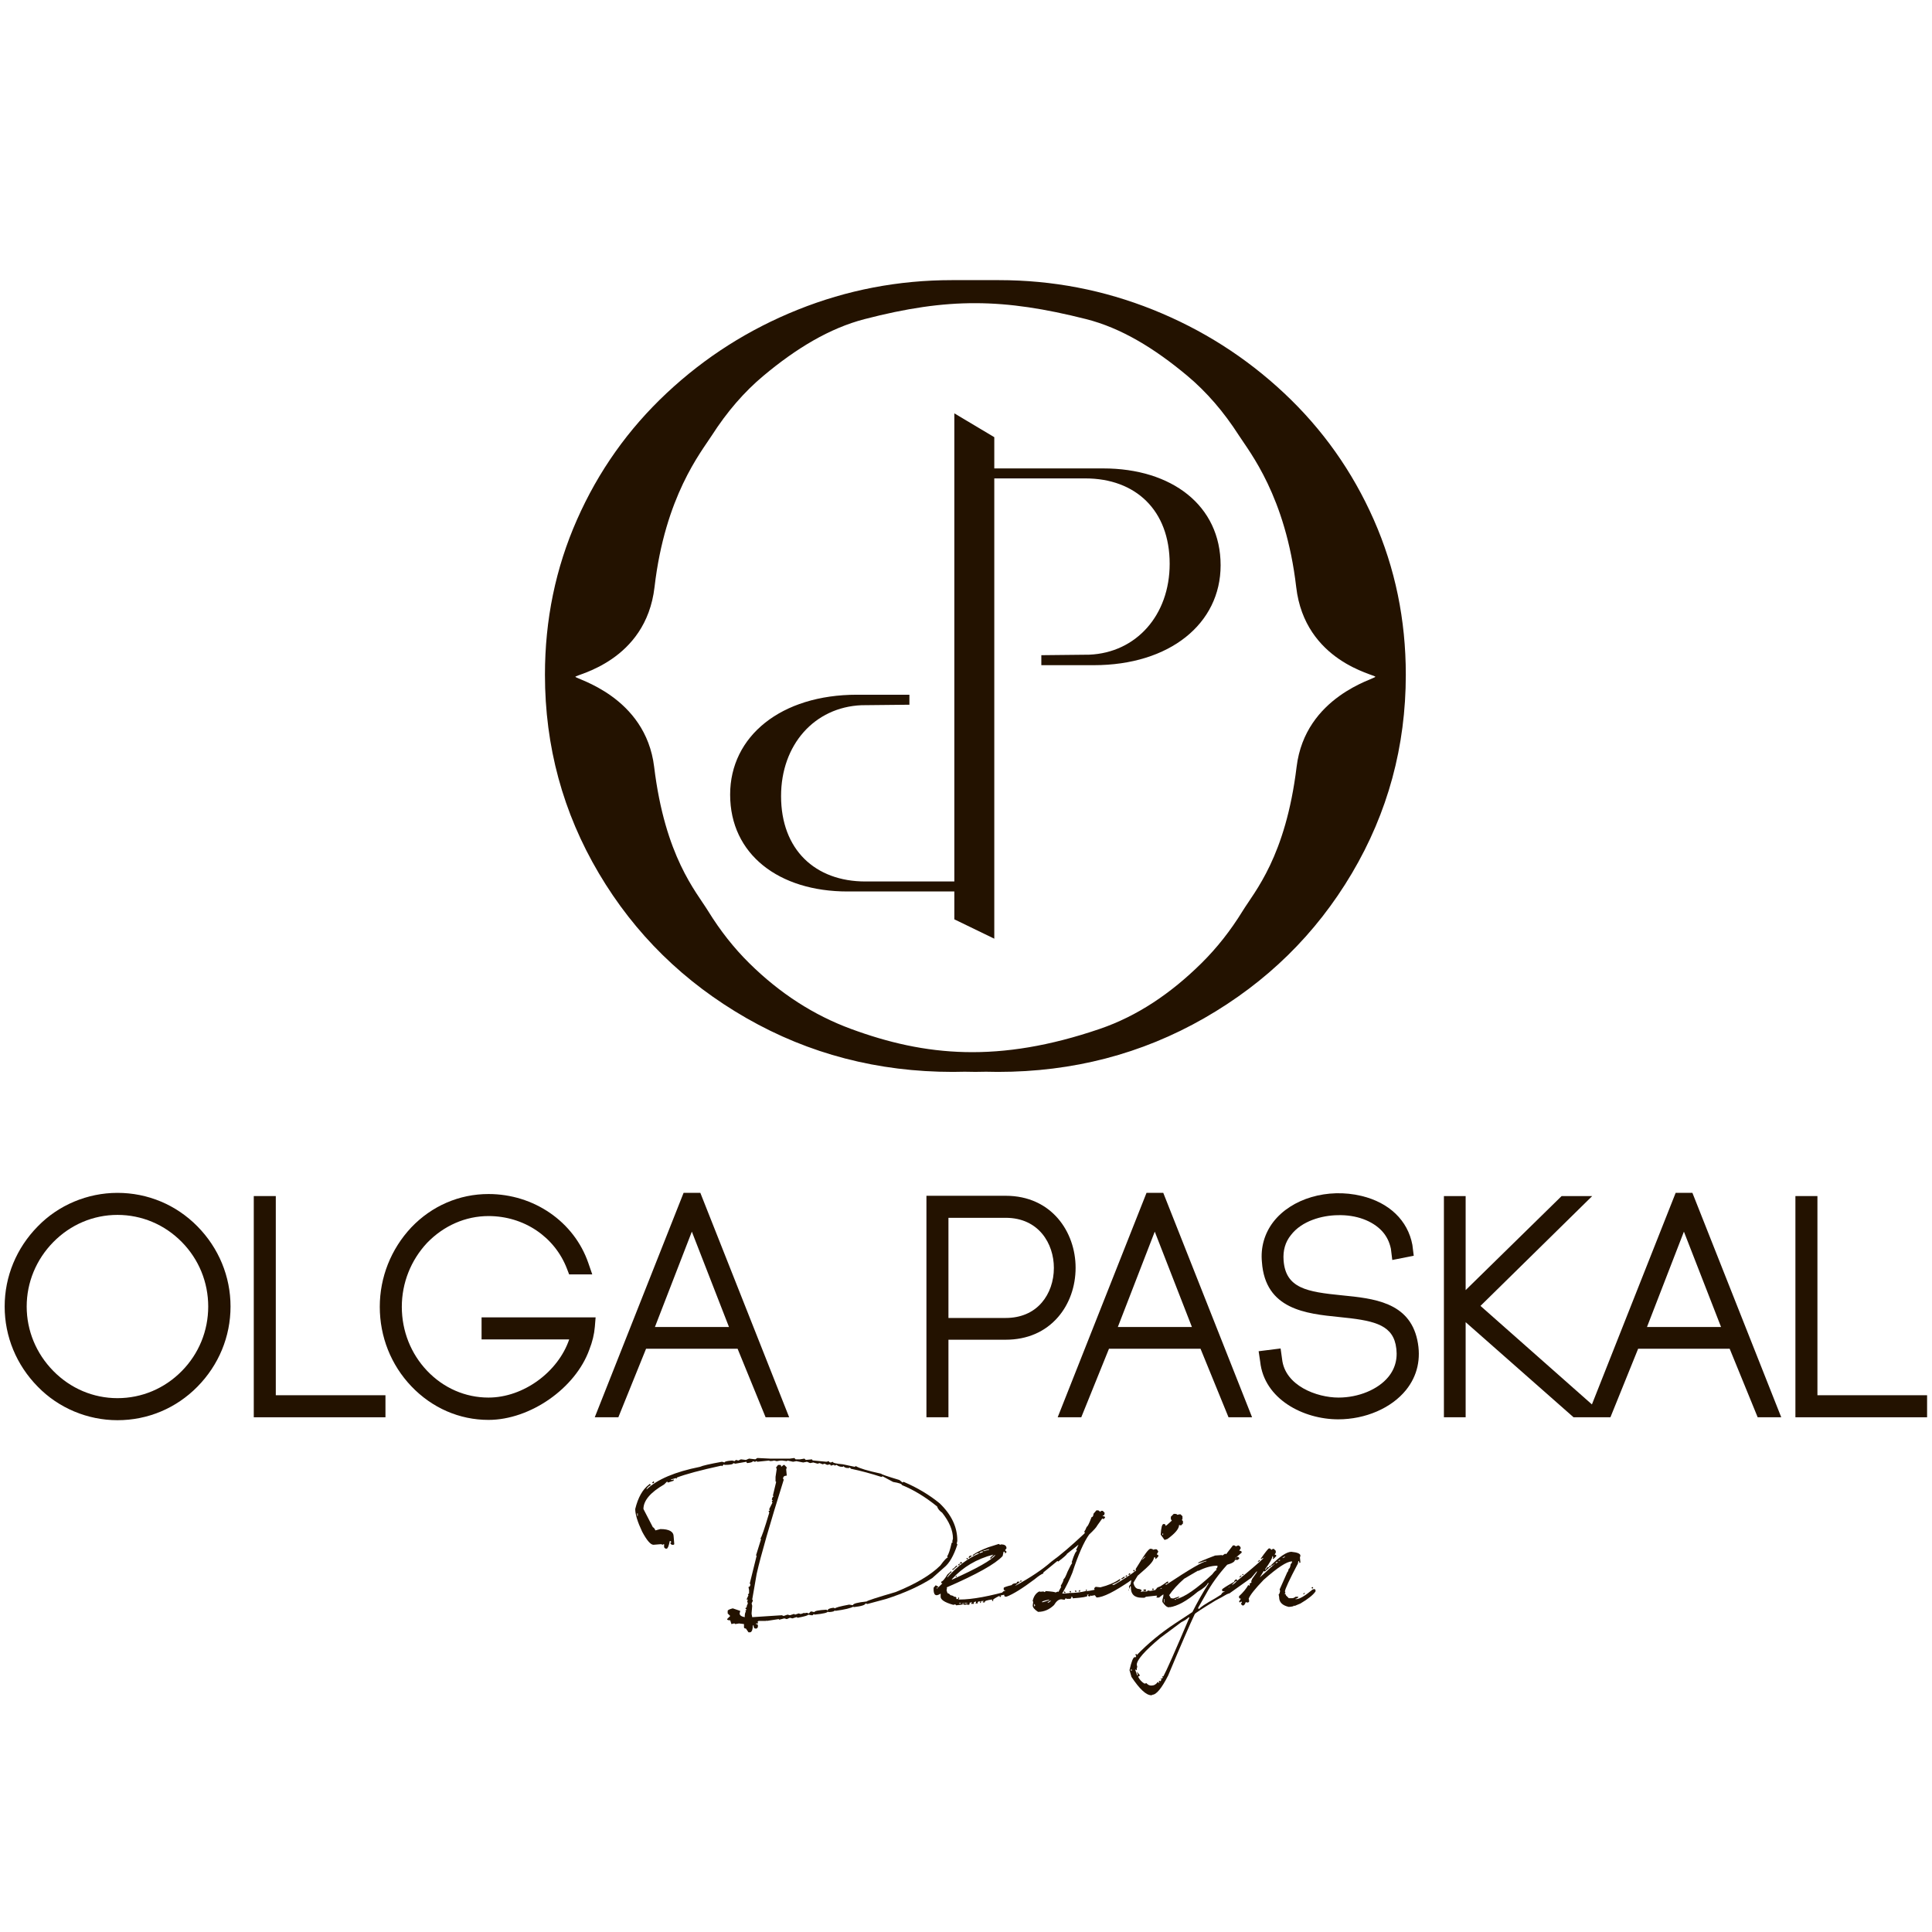<?xml version="1.0" encoding="UTF-8" standalone="no"?>
<!-- Created with Inkscape (http://www.inkscape.org/) -->

<svg
   xmlns:dc="http://purl.org/dc/elements/1.1/"
   xmlns:cc="http://creativecommons.org/ns#"
   xmlns:rdf="http://www.w3.org/1999/02/22-rdf-syntax-ns#"
   xmlns:svg="http://www.w3.org/2000/svg"
   xmlns="http://www.w3.org/2000/svg"
   xmlns:sodipodi="http://sodipodi.sourceforge.net/DTD/sodipodi-0.dtd"
   xmlns:inkscape="http://www.inkscape.org/namespaces/inkscape"
   version="1.1"
   id="svg10"
   xml:space="preserve"
   width="589.611"
   height="589.611"
   viewBox="0 0 589.611 589.611"
   sodipodi:docname="Logo_black.svg"
   inkscape:version="0.92.1 r15371"><defs
     id="defs14"><clipPath
       clipPathUnits="userSpaceOnUse"
       id="clipPath26"><path
         d="M 0,442.208 H 442.208 V 0 H 0 Z"
         id="path24"
         inkscape:connector-curvature="0" /></clipPath></defs><sodipodi:namedview
     pagecolor="#ffffff"
     bordercolor="#666666"
     borderopacity="1"
     objecttolerance="10"
     gridtolerance="10"
     guidetolerance="10"
     inkscape:pageopacity="0"
     inkscape:pageshadow="2"
     inkscape:window-width="1920"
     inkscape:window-height="1017"
     id="namedview12"
     showgrid="false"
     inkscape:zoom="1.4416293"
     inkscape:cx="294.80533"
     inkscape:cy="211.56618"
     inkscape:window-x="-8"
     inkscape:window-y="-8"
     inkscape:window-maximized="1"
     inkscape:current-layer="g20" /><g
     id="g18"
     inkscape:groupmode="layer"
     inkscape:label="Logo_black"
     transform="matrix(1.333,0,0,-1.333,0,589.611)"><g
       id="g20"><g
         id="g249"
         transform="matrix(1.339,0,0,1.339,-6.629,-204.661)"><g
           transform="translate(-51.504,94.164)"
           clip-path="url(#clipPath26)"
           id="g22"><g
             transform="translate(168.188,135.738)"
             id="g28"><path
               inkscape:connector-curvature="0"
               id="path30"
               style="fill:#231200;fill-opacity:1;fill-rule:nonzero;stroke:none"
               d="M 0,0 0.103,-0.104 V -0.206 L 0,-0.31 h -0.207 v 0.104 z m -2.79,-5.91 h 0.103 v 0.434 H -2.79 Z m 20.541,9.898 2.148,-0.103 h 3.429 l 0.765,0.103 0.205,-0.227 h 0.768 l 0.742,0.124 0.228,-0.228 1.075,0.104 c 0,-0.138 0.102,-0.206 0.309,-0.206 l 2.15,-0.208 0.433,0.104 c 0,-0.152 0.111,-0.228 0.33,-0.228 l 0.312,0.124 c 0,-0.193 0.578,-0.338 1.735,-0.433 L 34.425,2.48 34.53,2.584 h 0.102 C 35.21,2.224 36.644,1.797 38.93,1.302 38.943,1.205 39.985,0.847 42.05,0.227 l 0.537,-0.433 0.105,0.102 h 0.122 c 2.315,-0.991 4.354,-2.211 6.117,-3.657 2.012,-1.929 3.016,-4.043 3.016,-6.343 v -0.104 l -0.103,-0.434 0.103,-0.103 v -0.103 c -0.62,-1.888 -1.37,-3.182 -2.253,-3.885 l -2.043,-1.818 c -2.123,-1.364 -4.741,-2.549 -7.854,-3.555 l -3.224,-0.868 -0.33,0.104 c 0,-0.275 -0.683,-0.489 -2.045,-0.641 v 0.104 c -0.453,-0.276 -1.495,-0.524 -3.12,-0.744 l -0.103,0.103 c 0,-0.179 -0.359,-0.282 -1.075,-0.31 l -0.102,0.103 c 0,-0.206 -0.758,-0.385 -2.275,-0.537 l -0.103,0.104 -0.207,-0.208 h -0.225 l -0.54,0.104 c 0,-0.137 -0.606,-0.317 -1.817,-0.537 l -0.105,0.103 h -0.103 l -0.66,-0.206 -0.435,0.103 -0.537,-0.228 -0.413,0.125 -0.867,-0.227 -0.103,0.102 -2.047,-0.31 v 0.104 l -0.102,-0.104 h -1.303 l -0.102,-0.124 h -0.103 l 0.103,-0.102 v -0.208 h -0.33 v -0.102 c 0.218,0 0.33,-0.076 0.33,-0.228 v -0.31 l -0.208,-0.227 h -0.227 c -0.194,0 -0.297,0.179 -0.31,0.537 h -0.125 c 0,-0.674 -0.138,-1.068 -0.413,-1.178 h -0.33 l -0.434,0.641 c -0.219,0 -0.33,0.076 -0.33,0.227 v 0.538 l -0.848,0.102 -0.64,-0.102 -0.123,0.102 h -0.104 l -0.435,-0.102 -0.205,0.64 c -0.359,0 -0.538,0.069 -0.538,0.206 l 0.538,0.537 -0.435,0.434 v 0.435 c 0,0.137 0.29,0.282 0.867,0.434 l 1.282,-0.434 -0.104,-0.435 c 0,-0.316 0.289,-0.529 0.869,-0.64 0,0.496 0.067,0.82 0.206,0.971 l -0.103,0.104 0.205,0.206 -0.205,0.228 0.33,0.31 h -0.125 l 0.228,0.537 -0.103,0.33 0.103,0.331 h -0.228 l 0.332,0.744 -0.104,0.103 0.209,0.227 v 0.538 l -0.105,0.537 c 0.221,0 0.33,0.178 0.33,0.538 h -0.122 l 1.197,4.834 h -0.122 l 0.865,2.79 -0.103,0.124 c 0.179,0.166 0.683,1.632 1.508,4.402 l -0.123,0.33 h 0.123 l 0.105,0.104 -0.105,0.103 v 0.103 l 0.539,1.075 -0.102,0.33 h 0.205 l -0.205,0.207 c 0.08,0.358 0.183,0.538 0.308,0.538 l -0.103,0.124 v 0.102 L 20.974,-0.104 20.869,0 v 0.765 l 0.207,1.384 -0.102,0.124 v 0.103 l 0.33,0.434 h 0.31 c 0.151,0 0.227,-0.111 0.227,-0.33 l 0.415,0.33 h 0.122 L 22.791,2.376 22.688,2.046 22.791,0.971 H 22.688 C 22.329,0.943 22.151,0.765 22.151,0.434 L 22.256,0.331 V 0.227 c -2.357,-7.521 -3.894,-12.867 -4.61,-16.034 l -0.765,-4.402 0.103,-0.124 v -0.103 l -0.205,-0.434 0.102,-0.413 -0.102,-1.199 v -0.206 l 0.102,-0.538 5.063,0.33 0.312,-0.124 0.66,0.228 0.412,-0.104 0.663,0.208 h 0.102 l 0.103,-0.104 0.642,0.206 0.33,-0.102 0.64,0.206 0.105,-0.104 0.123,0.104 h 0.31 l 0.102,-0.104 h 0.125 l 0.31,0.331 h 0.105 l 0.535,-0.103 c 0,0.193 0.683,0.331 2.047,0.413 l 0.123,-0.103 h 0.105 c 0,0.207 0.321,0.351 0.97,0.433 l 0.31,-0.102 c 0,0.124 0.792,0.338 2.377,0.64 l 0.64,-0.103 c 0,0.261 0.785,0.475 2.355,0.64 0.056,0.124 1.708,0.661 4.96,1.613 3.416,1.377 5.956,2.885 7.624,4.524 0.676,0.924 1.111,1.385 1.302,1.385 l -0.102,0.124 v 0.104 c 0.232,0.343 0.481,1.095 0.743,2.252 l 0.104,0.103 h 0.123 l -0.123,0.125 0.123,0.536 c 0,1.378 -0.613,2.844 -1.84,4.402 -0.468,0.33 -0.758,0.688 -0.867,1.074 -2.025,1.639 -4.03,2.858 -6.013,3.658 0,0.192 -0.504,0.371 -1.509,0.536 L 39.157,0.868 39.035,0.765 H 38.93 C 37.193,1.329 35.471,1.791 33.763,2.149 L 33.558,2.376 33.455,2.273 h -0.227 c -0.33,0 -0.58,0.103 -0.745,0.311 L 32.38,2.48 h -0.125 c -0.37,0 -0.689,0.11 -0.95,0.33 L 30.975,2.686 30.873,2.81 H 30.768 L 30.333,2.686 30.23,2.81 V 2.914 L 29.693,2.81 29.258,3.017 28.928,2.914 28.393,3.12 28.061,3.017 27.318,3.223 26.778,3.12 26.243,3.347 25.601,3.223 24.423,3.451 23.866,3.347 22.916,3.555 22.791,3.451 22.046,3.555 h -0.33 L 21.076,3.451 20.641,3.555 20.106,3.451 V 3.555 L 20.003,3.451 H 19.899 L 19.794,3.555 17.751,3.347 17.646,3.451 H 17.524 L 17.419,3.347 h -0.103 l -0.332,0.104 c 0,-0.152 -0.317,-0.262 -0.95,-0.331 l -0.125,0.103 v 0.124 l -1.92,-0.33 -0.332,0.103 c 0,-0.206 -0.502,-0.31 -1.508,-0.31 l -0.102,0.104 -0.33,-0.33 -0.103,0.102 C 8.017,1.901 5.477,1.219 3.987,0.641 V 0.434 L 3.862,0.538 H 3.76 L 3.015,0.331 V 0.227 H 3.12 L 3.45,0.331 V 0.104 L 2.48,-0.206 2.355,-0.104 V 0 L 1.817,-0.537 c -2.354,-1.364 -3.534,-2.762 -3.534,-4.195 l 1.614,-3.12 C 0.036,-7.88 0.178,-8.058 0.33,-8.389 l 0.847,0.227 c 1.517,0 2.273,-0.434 2.273,-1.302 L 3.555,-10.745 3.45,-10.848 H 3.12 l -0.228,0.206 v 0.104 l 0.123,0.103 v 0.125 l -0.123,0.102 H 2.788 C 2.609,-11.075 2.431,-11.509 2.252,-11.509 H 2.045 l -0.228,0.226 v 0.538 H 1.715 L 1.61,-10.848 1.28,-10.745 0,-10.848 c -0.495,0 -1.144,0.75 -1.942,2.252 -0.788,1.666 -1.18,2.955 -1.18,3.864 0.484,1.984 1.276,3.382 2.377,4.195 l 0.103,0.103 0.207,-0.206 C -0.752,-0.765 -0.999,-0.978 -1.177,-1.281 V -1.385 C 0.64,0.338 3.684,1.626 7.955,2.48 8.34,2.673 9.594,2.962 11.717,3.347 l 0.432,-0.124 c 0,0.166 0.435,0.276 1.303,0.332 l 0.414,-0.104 0.228,0.206 0.432,-0.102 0.413,0.206 0.868,-0.104 0.539,0.228 1.073,-0.124 z" /></g><g
             transform="translate(228.752,116.459)"
             id="g32"><path
               inkscape:connector-curvature="0"
               id="path34"
               style="fill:#231200;fill-opacity:1;fill-rule:nonzero;stroke:none"
               d="M 0,0 V -0.084 H 0.085 L 0.33,0 V 0.083 H 0.25 Z M -4.175,7.418 V 7.335 h 0.085 l 0.91,0.248 V 7.666 H -3.265 Z M -4.835,7.005 H -4.75 L -4.255,7.17 V 7.335 C -4.643,7.267 -4.835,7.156 -4.835,7.005 M -6.157,6.591 V 6.508 L -6.57,6.178 h -0.082 v 0.165 c 0.055,0.165 0.221,0.248 0.495,0.248 M -6.9,6.178 -6.819,6.096 V 5.93 H -6.9 l -0.165,0.166 0.081,0.082 z M -7.397,-1.591 H -6.9 v 0.082 H -7.397 Z M -7.81,-1.675 h 0.248 v 0.166 H -7.645 Z M -7.975,5.517 -7.81,5.351 V 5.269 L -8.14,5.186 v 0.165 z m -0.33,-7.108 h 0.33 v 0.082 h -0.33 z m 0,6.777 h 0.081 V 4.938 H -8.47 V 5.021 Z M -8.802,3.12 H -8.72 V 2.955 h -0.247 z m 0,1.736 h 0.167 V 4.772 L -9.379,4.111 -9.464,4.195 v 0.082 c 0.111,0 0.332,0.193 0.662,0.579 M -9.545,2.541 V 2.459 c 4.325,1.942 6.804,3.347 7.44,4.214 H -2.19 C -2.574,6.412 -2.767,6.22 -2.767,6.096 h -0.248 v 0.082 l 0.578,0.579 C -5.316,6.012 -7.685,4.607 -9.545,2.541 m 8.017,6.034 0.248,-0.165 0.083,0.082 h 0.082 c 0.606,0 0.91,-0.221 0.91,-0.661 l -0.25,-0.33 0.25,-0.249 V 7.17 l -0.25,-0.248 c 0,0.22 -0.054,0.33 -0.165,0.33 H -0.7 L -0.865,6.508 C -2.078,5.173 -5.276,3.381 -10.454,1.136 l 0.082,-0.082 -0.082,-0.414 0.165,-0.496 c 0.165,0 0.33,-0.11 0.495,-0.33 0.415,-0.069 0.633,-0.18 0.662,-0.331 l 0.082,0.082 h 0.083 L -8.72,-0.682 -8.802,-0.765 V -0.847 H -8.47 V -0.6 h 0.165 V -0.765 L -8.389,-0.847 V -0.93 h 0.165 c 2.163,0 5.18,0.558 9.051,1.674 L 1.075,0.495 C 0.91,0.22 0.691,0.083 0.415,0.083 0.415,-0.138 0.25,-0.249 -0.08,-0.249 l -0.085,0.083 v 0.082 L -0.08,0 H -0.165 C -0.274,0 -0.33,-0.11 -0.33,-0.331 h -0.083 l -0.165,0.165 0.083,0.082 -0.745,-0.165 0.085,-0.082 V -0.414 L -1.24,-0.496 h -0.08 l -0.085,0.082 v 0.083 l 0.085,0.082 c -0.801,-0.399 -1.2,-0.654 -1.2,-0.764 l 0.083,-0.083 -0.083,-0.083 h -0.083 l -0.082,0.083 v 0.083 l 0.082,0.083 h -0.082 c -0.827,-0.097 -1.24,-0.235 -1.24,-0.413 v -0.083 h -0.33 v 0.165 h 0.165 v 0.082 h -0.33 c -0.111,0 -0.165,-0.11 -0.165,-0.33 H -4.75 v 0.083 l 0.08,0.083 v 0.082 H -5 l -0.165,-0.165 0.083,-0.083 -0.083,-0.082 h -0.33 v 0.082 l 0.083,0.083 v 0.083 l -0.083,0.082 c -0.221,-0.082 -0.33,-0.165 -0.33,-0.248 l 0.08,-0.082 -0.08,-0.084 H -6.24 v 0.166 h 0.165 v 0.083 H -6.322 L -6.57,-1.509 -6.487,-1.591 V -1.675 L -6.652,-1.84 -7.15,-1.757 -7.23,-1.84 h -0.084 l -0.248,0.083 -1.24,-0.165 -0.165,0.165 -0.332,-0.083 c -1.541,0.427 -2.266,0.93 -2.168,1.509 v 0.414 c -0.869,-0.579 -1.267,-0.242 -1.2,1.012 l 0.353,0.413 0.352,-0.186 0.08,-0.083 V 1.156 L -12.127,1.074 V 0.909 l 0.928,0.888 V 1.88 h -0.165 v 0.248 c 0.207,0 0.566,0.413 1.075,1.239 l 0.66,0.579 V 3.699 c -0.138,0 -0.384,-0.276 -0.743,-0.827 h 0.083 c 1.654,1.874 3.443,3.224 5.372,4.05 V 7.005 H -5 c -0.205,0 -0.481,-0.139 -0.825,-0.414 H -5.99 v 0.082 c 0.549,0.414 1.432,0.855 2.645,1.323 z" /></g><g
             transform="translate(241.048,117.14)"
             id="g36"><path
               inkscape:connector-curvature="0"
               id="path38"
               style="fill:#231200;fill-opacity:1;fill-rule:nonzero;stroke:none"
               d="m 0,0 h 0.082 v -0.248 h -0.247 v 0.083 z M -0.58,-0.083 V -0.33 h -0.08 l -0.167,0.165 0.082,0.082 z m -0.91,-0.082 v -0.249 h -0.08 l -0.165,0.166 0.08,0.083 z m -1.072,-0.083 0.165,-0.166 v -0.082 h -0.165 l -0.168,0.166 0.085,0.082 z m -2.893,-1.818 v -0.083 h 0.08 c 0.237,0.083 0.402,0.22 0.498,0.413 z m -0.992,0 h 0.165 l 1.073,0.33 v 0.083 H -5.29 C -6.061,-1.791 -6.447,-1.929 -6.447,-2.066 M -7.77,-2.397 V -2.81 l 0.166,0.165 -0.083,0.248 z m -2.397,4.009 h 0.33 l -0.165,-0.166 h -0.165 z M 2.872,13.638 h 0.33 l 0.33,-0.248 0.165,0.165 h 0.25 l 0.33,-0.33 c 0,-0.331 -0.111,-0.496 -0.33,-0.496 V 12.647 C 4.221,12.632 4.36,12.55 4.36,12.398 L 4.112,12.15 H 4.027 l -0.08,0.083 H 3.862 L 3.037,11.075 C 2.885,10.759 2.417,10.236 1.632,9.506 0.723,8.238 -0.237,6.061 -1.24,2.976 -1.735,1.749 -2.315,0.565 -2.975,-0.579 h 0.743 l 0.082,0.083 h 0.083 v -0.083 l 0.247,0.083 c 1.048,0 2.012,0.11 2.895,0.331 V 0.082 H 1.24 V 0 L 1.155,-0.083 V -0.165 H 1.24 c 0.412,0 1.543,0.247 3.389,0.744 L 4.875,0.331 V 0.165 C 4.875,0 4.766,-0.083 4.545,-0.083 L 4.629,-0.165 V -0.248 C 4.228,-0.51 3.483,-0.73 2.395,-0.909 L 1.985,-0.991 1.9,-0.909 1.735,-1.075 H 1.57 L 1.405,-0.909 1.57,-0.744 H 1.487 L 1.24,-0.826 1.322,-0.909 v -0.082 c 0,-0.153 -0.827,-0.29 -2.48,-0.414 L -1.24,-1.158 H -1.49 L -1.405,-1.24 V -1.322 L -1.57,-1.488 h -0.662 l -0.083,0.083 H -2.397 L -2.562,-1.653 -3.14,-1.57 c -0.428,0 -0.843,-0.331 -1.24,-0.992 -0.8,-0.772 -1.708,-1.158 -2.729,-1.158 -0.607,0.401 -0.91,0.758 -0.91,1.075 l 0.085,0.661 -0.085,0.083 v 0.082 c 0.165,0.744 0.524,1.268 1.074,1.571 h 0.25 l 0.081,-0.082 0.084,0.082 h 0.413 l 0.082,-0.082 h 0.083 l 0.167,0.165 c 1.102,-0.083 1.65,-0.165 1.65,-0.249 l 0.415,0.166 0.083,-0.082 0.497,0.909 -0.085,0.082 v 0.083 c 0.33,0.537 0.495,0.923 0.495,1.157 0.125,0 0.346,0.414 0.663,1.24 0.412,0.882 0.682,1.377 0.805,1.487 l -0.08,0.083 v 0.084 c 0.396,1.266 0.7,1.901 0.907,1.901 L -0.6,6.861 -0.187,7.769 -2.17,6.199 c 0,-0.123 -0.497,-0.565 -1.487,-1.322 l -0.085,0.082 h -0.08 L -6.2,3.017 V 2.852 C -6.543,2.727 -7.04,2.397 -7.687,1.86 -9.754,0.303 -11.351,-0.689 -12.482,-1.116 h -0.247 c -0.112,0 -0.165,0.138 -0.165,0.414 -0.221,0 -0.33,0.054 -0.33,0.164 v 0.083 c 0.109,0.221 0.274,0.331 0.495,0.331 v 0.083 c -0.165,0 -0.25,0.054 -0.25,0.165 v 0.248 c 0,0.096 0.471,0.261 1.407,0.496 0,0.166 0.275,0.275 0.828,0.331 0,0.165 0.053,0.247 0.165,0.247 h 0.33 V 1.364 l -0.745,-0.579 h 0.085 c 2.533,1.378 4.564,2.742 6.094,4.092 1.474,1.06 3.321,2.63 5.538,4.711 l 0.164,0.165 -0.082,0.331 c 0.082,0 0.221,0.248 0.413,0.744 0.138,0 0.414,0.551 0.827,1.653 0.194,0 0.303,0.192 0.332,0.578 z" /></g><g
             transform="translate(255.16,126.708)"
             id="g40"><path
               inkscape:connector-curvature="0"
               id="path42"
               style="fill:#231200;fill-opacity:1;fill-rule:nonzero;stroke:none"
               d="M 0,0 0.167,-0.166 V 0.165 Z M 1.985,3.471 H 2.15 C 2.426,3.457 2.565,3.402 2.565,3.306 L 2.977,3.389 H 3.142 L 3.474,3.057 V 2.561 L 3.39,2.479 V 2.396 L 3.555,2.231 V 1.817 L 3.225,1.488 2.895,1.57 c 0,-0.633 -0.66,-1.433 -1.985,-2.397 l -0.495,-0.165 -0.66,0.908 c 0.067,1.213 0.232,1.819 0.495,1.819 h 0.082 c 0.165,0 0.248,-0.11 0.248,-0.33 L 0.83,1.57 1.655,2.314 1.49,2.561 v 0.414 z m -3.512,-12.77 0.082,-0.083 V -9.464 L -1.527,-9.547 H -1.61 l -0.083,0.083 v 0.082 l 0.083,0.083 z M -3.18,-9.464 h 0.412 V -9.713 H -3.18 Z m -0.207,5.144 v -0.082 l 0.577,0.579 C -3.055,-3.92 -3.251,-4.085 -3.387,-4.32 m -1.385,-1.797 0.085,-0.082 v -0.083 l -0.085,-0.082 h -0.083 l -0.082,0.082 v 0.083 l 0.082,0.082 z m -0.495,-2.315 -0.478,-1.197 h 0.085 v 0.743 l -0.085,-0.082 z m -0.33,1.736 h 0.165 l -0.085,-0.247 h -0.245 v 0.082 z m -0.498,-0.33 h 0.083 V -7.274 H -6.26 v 0.082 z m -0.412,-0.248 h 0.082 v -0.165 l -0.412,-0.248 h -0.165 v 0.083 z m 4.442,4.773 h 0.083 c 0.274,-0.013 0.412,-0.069 0.412,-0.165 l 0.415,0.083 h 0.165 c 0.112,-0.028 0.219,-0.165 0.33,-0.414 L -0.907,-3.41 v -0.082 c 0.165,0 0.247,-0.056 0.247,-0.166 v -0.165 l -0.413,-0.414 h -0.082 v 0.249 h -0.25 c 0,-0.427 -0.468,-1.062 -1.405,-1.902 l -1.382,-1.219 -0.723,-1.198 c 0.152,-0.717 0.482,-1.075 0.99,-1.075 0.277,-0.069 0.415,-0.151 0.415,-0.247 l -0.165,-0.249 0.41,0.083 h 0.663 l 0.167,0.166 0.41,-0.084 2.15,0.414 v 0.165 l -0.99,-0.248 -0.085,0.083 v 0.082 l 0.497,0.249 0.083,-0.084 0.495,0.249 H 0.21 L 0.375,-8.968 0.29,-9.052 v -0.082 c 0.33,0 0.497,-0.083 0.497,-0.248 V -9.629 L 0.62,-9.795 0.705,-9.878 v -0.165 c 0,-0.221 -1.158,-0.441 -3.472,-0.661 l -0.248,-0.165 H -3.51 c -1.253,0 -1.869,0.62 -1.84,1.859 l -0.082,0.248 0.165,0.909 c -2.866,-1.984 -4.848,-2.975 -5.952,-2.975 l -0.495,0.661 v 0.083 l 0.247,0.33 -0.165,0.496 0.248,0.248 h 0.082 l 0.745,-0.083 c 1.336,0.331 2.438,0.8 3.305,1.406 h 0.085 v -0.166 c -0.085,-0.152 -0.527,-0.399 -1.325,-0.744 v -0.082 h 0.25 c 1.527,0.867 2.796,1.695 3.8,2.48 l -0.08,0.082 v 0.165 l 0.557,0.889 c 0.91,1.53 1.543,2.383 1.9,2.562" /></g><g
             transform="translate(257.269,115.612)"
             id="g44"><path
               inkscape:connector-curvature="0"
               id="path46"
               style="fill:#231200;fill-opacity:1;fill-rule:nonzero;stroke:none"
               d="m 0,0 0.165,-0.166 0.083,0.084 V 0 Z M 4.05,4.794 V 4.876 L 1.652,3.471 C 0.548,2.493 -0.303,1.557 -0.91,0.661 l 0.33,-0.578 0.083,0.082 h 0.082 L -0.33,0.083 h 0.08 l 0.993,0.33 H 0.825 C 0.825,0.302 0.66,0.193 0.33,0.083 V 0 C 1.748,0.343 3.787,1.75 6.445,4.215 6.819,4.711 7.065,4.959 7.19,4.959 V 5.042 L 7.107,5.125 v 0.082 c 0.165,0 0.248,0.165 0.248,0.496 C 6.335,5.703 5.234,5.4 4.05,4.794 m -5.87,-5.373 h 0.082 V 0 H -1.82 Z m -0.495,2.48 -0.25,-0.331 h 0.085 c 0,0.138 0.109,0.221 0.33,0.249 v 0.082 z m -4.134,-13.142 0.084,-0.33 -0.084,-0.332 V -12.15 H -6.53 l -0.084,0.082 h -0.081 v -0.082 l 0.33,-0.91 h 0.081 v 0.166 l -0.165,0.495 0.497,-0.578 v -0.083 c 0,-0.109 -0.083,-0.165 -0.248,-0.165 v -0.083 c 0.248,-0.496 0.607,-0.88 1.075,-1.157 l 0.33,0.082 c 0.234,-0.275 0.509,-0.412 0.825,-0.412 0.455,0 0.814,0.193 1.075,0.579 h 0.165 v -0.167 l 0.085,0.084 h 0.08 l -0.08,0.083 v 0.247 h 0.08 l 0.085,-0.082 h 0.08 l 0.168,0.247 v 0.083 H -2.4 l 0.168,0.166 0.082,-0.083 0.165,0.248 -0.082,0.082 v 0.165 l 0.082,-0.082 h 0.083 c 0.497,0.882 1.982,4.244 4.462,10.084 H 2.395 C 2.203,-3.375 1.788,-3.65 1.155,-3.967 L -2.4,-6.613 c -2.698,-2.259 -4.049,-3.801 -4.049,-4.628 m -0.99,-0.744 v -0.33 l 0.082,0.082 h 0.082 l -0.082,0.248 z M 9.999,9.174 h 0.25 l 0.248,-0.164 0.412,0.164 c 0.277,-0.11 0.415,-0.275 0.415,-0.496 L 11.074,8.266 C 11.351,8.251 11.489,8.169 11.489,8.017 V 7.934 L 10.414,7.026 V 6.943 h 0.083 c 0,0.165 0.056,0.248 0.165,0.248 h 0.247 L 11.074,7.026 V 6.943 L 10.827,6.695 H 10.329 C 10.329,6.391 9.89,6.116 9.009,5.869 7.506,4.202 6.293,2.521 5.372,0.826 L 4.05,-1.488 v -0.166 h 0.247 c 0,0.18 0.908,0.786 2.727,1.819 L 9.464,1.694 9.709,1.446 C 9.6,1.184 8.706,0.62 7.024,-0.248 4.779,-1.612 3.595,-2.384 3.47,-2.562 2.589,-4.422 1.075,-7.921 -1.075,-13.06 -2.19,-15.263 -3.1,-16.366 -3.804,-16.366 l -0.081,-0.083 H -3.97 c -0.865,0 -1.995,1.047 -3.387,3.141 l -0.332,1.158 c 0.332,1.487 0.635,2.231 0.91,2.231 l 0.084,-0.083 0.165,0.249 -0.165,0.247 0.081,0.083 h 0.165 v -0.165 c 1.918,1.997 4.121,3.816 6.614,5.455 l 2.892,1.901 c 0.828,1.653 1.764,3.306 2.81,4.959 H 5.702 C 5.521,2.3 4.944,1.804 3.965,1.24 2.105,-0.331 0.508,-1.212 -0.827,-1.405 v 0.083 L -0.91,-1.405 h -0.082 c -0.304,0 -0.663,0.302 -1.075,0.909 v 0.33 l 0.165,0.662 v 0.33 L -2.645,0.248 H -3.06 v 0.165 l 0.085,0.083 v 0.083 l -0.25,0.082 -0.082,-0.082 -0.083,0.082 0.415,0.579 -0.25,0.248 v 0.165 l 1.405,0.909 0.58,0.413 h 0.165 V 2.892 c 0,-0.165 -0.112,-0.247 -0.33,-0.247 L -1.49,2.562 V 2.396 C 2.589,5.097 4.902,6.447 5.455,6.447 V 6.53 H 5.372 L 4.05,6.116 v 0.082 c 0.053,0.111 1.019,0.525 2.892,1.24 L 8.1,7.521 8.182,7.438 8.679,7.77 8.759,7.687 h 0.085 z" /></g><g
             transform="translate(280.887,117.656)"
             id="g48"><path
               inkscape:connector-curvature="0"
               id="path50"
               style="fill:#231200;fill-opacity:1;fill-rule:nonzero;stroke:none"
               d="M 0,0 0.083,-0.082 V -0.165 L 0,-0.248 h -0.082 l -0.083,0.083 v 0.083 L -0.082,0 Z m -1.425,-0.991 h 0.08 V -1.074 L -1.51,-1.239 h -0.08 v 0.083 z m -3.72,5.951 0.413,0.165 V 5.208 H -4.814 C -5.035,5.125 -5.145,5.042 -5.145,4.96 M -5.724,4.63 -5.807,4.546 V 4.463 l 0.248,0.083 V 4.63 Z M -6.302,4.216 V 4.051 l 0.33,0.165 V 4.299 H -6.054 Z M -7.294,3.637 h 0.165 V 3.555 L -7.294,3.39 h -0.165 v 0.082 z m -1.82,0.993 h 0.085 V 4.546 c 0,-0.083 -0.112,-0.165 -0.33,-0.247 v 0.082 z m -2.81,-2.398 h 0.085 V 2.067 h -0.25 z m -0.33,-0.247 h 0.083 V 1.901 l -0.248,-0.247 h -0.083 v 0.082 z m -1.57,-1.654 c 0.37,0.193 0.647,0.414 0.825,0.661 v 0.083 c -0.274,-0.124 -0.548,-0.371 -0.825,-0.744 m -0.58,-0.413 h 0.085 l 0.245,0.248 z m 7.11,6.695 0.247,-0.248 0.248,0.166 h 0.165 L -6.302,6.2 V 5.87 L -6.469,5.621 V 5.538 c 0.167,0 0.249,-0.054 0.249,-0.165 V 5.291 L -6.715,4.795 -6.799,4.877 V 4.96 h 0.084 l -0.084,0.331 h -0.08 c 0,-0.359 -0.415,-1.103 -1.24,-2.232 V 2.976 h 0.08 l 0.25,0.331 0.08,0.083 h 0.25 V 3.307 L -8.204,2.646 -8.287,2.729 h -0.082 l -0.66,-1.075 2.56,2.314 h -0.08 C -6.744,3.748 -6.937,3.637 -7.129,3.637 V 3.72 c 1.516,1.515 2.671,2.287 3.472,2.315 1.046,-0.098 1.57,-0.318 1.57,-0.662 L -2.17,5.042 -2.087,4.216 -2.17,4.133 h -0.082 l -0.083,0.33 C -2.446,4.463 -2.5,4.326 -2.5,4.051 -3.989,1.227 -4.732,-0.371 -4.732,-0.744 l 0.082,-0.247 -0.164,-0.165 c 0.164,0 0.247,-0.083 0.247,-0.249 l 0.497,-0.496 h 0.578 c 0.178,0 0.372,0.084 0.577,0.249 h 0.498 c -0.11,-0.221 -0.277,-0.331 -0.498,-0.331 v -0.083 h 0.085 c 0.578,0 1.521,0.551 2.83,1.654 L 0.33,-0.33 0.497,-0.495 V -0.744 C 0.083,-1.35 -0.778,-2.038 -2.087,-2.81 L -3.08,-3.223 -3.162,-3.14 c 0,-0.125 -0.301,-0.207 -0.908,-0.248 -1.104,0.248 -1.654,0.799 -1.654,1.653 l -0.083,0.496 c 0.096,0 0.181,0.192 0.248,0.578 l -0.081,0.249 1.32,2.974 c 0.07,0 0.152,0.193 0.25,0.579 0.136,0 0.246,0.275 0.33,0.827 0.096,0 0.179,0.138 0.248,0.413 h -0.083 c -0.84,0 -2.439,-1.047 -4.794,-3.141 -1.459,-1.515 -2.315,-2.59 -2.563,-3.223 l 0.083,-0.248 h -0.083 l 0.083,-0.082 v -0.083 c 0,-0.166 -0.112,-0.249 -0.33,-0.249 l -0.248,0.083 c -0.138,-0.358 -0.276,-0.551 -0.412,-0.578 h -0.165 l -0.25,0.248 0.165,0.33 -0.082,0.083 h -0.083 l -0.165,-0.166 -0.165,0.166 0.33,0.496 c -0.219,0 -0.33,0.082 -0.33,0.248 v 0.165 c 0.702,0.648 1.226,1.281 1.57,1.901 h 0.082 l 0.083,-0.082 h 0.085 v 0.165 h 0.08 l -0.08,0.082 v 0.083 l 0.165,0.166 0.08,-0.084 0.085,0.249 -0.085,0.082 v 0.083 l 0.187,0.124 -0.082,0.082 0.845,1.199 0.063,0.269 -0.971,-1.158 -3.739,-2.665 c -0.95,-0.276 -1.428,-0.359 -1.428,-0.248 0.125,0.331 0.317,0.496 0.58,0.496 v 0.082 c -0.276,0 -0.415,0.056 -0.415,0.167 v 0.165 c 0.043,0.123 0.732,0.564 2.07,1.322 0,0.165 0.107,0.302 0.33,0.412 0.109,0 0.165,-0.082 0.165,-0.247 1.998,1.612 3.483,2.879 4.462,3.802 V 4.96 H -8.534 L -8.782,4.795 h -0.082 v 0.082 c 0.825,1.158 1.293,1.736 1.405,1.736 z" /></g><g
             transform="translate(76.538,149.959)"
             id="g52"><path
               inkscape:connector-curvature="0"
               id="path54"
               style="fill:#231200;fill-opacity:1;fill-rule:nonzero;stroke:none"
               d="m 0,0 c -4.123,0 -8.016,1.648 -10.962,4.643 -2.939,2.986 -4.558,6.902 -4.558,11.025 0,4.119 1.619,8.035 4.557,11.026 2.949,2.992 6.842,4.64 10.963,4.64 4.151,0 8.06,-1.648 11.006,-4.64 2.909,-2.958 4.512,-6.873 4.512,-11.026 0,-4.157 -1.603,-8.072 -4.512,-11.025 C 8.063,1.648 4.155,0 0,0 m 0,35.101 c -5.128,0 -10.095,-2.09 -13.628,-5.731 -3.649,-3.709 -5.658,-8.575 -5.658,-13.702 0,-5.131 2.01,-9.999 5.655,-13.699 3.536,-3.646 8.504,-5.738 13.631,-5.738 5.177,0 10.032,2.036 13.67,5.729 3.652,3.704 5.663,8.575 5.663,13.708 0,5.132 -2.01,9.997 -5.662,13.706 C 10.036,33.067 5.18,35.101 0,35.101" /></g><g
             transform="translate(103.61,184.513)"
             id="g56"><path
               inkscape:connector-curvature="0"
               id="path58"
               style="fill:#231200;fill-opacity:1;fill-rule:nonzero;stroke:none"
               d="M 0,0 H -3.764 V -37.824 H 18.75 v 3.769 H 0 Z" /></g><g
             transform="translate(158.293,163.769)"
             id="g60"><path
               inkscape:connector-curvature="0"
               id="path62"
               style="fill:#231200;fill-opacity:1;fill-rule:nonzero;stroke:none"
               d="m 0,0 h -19.499 v -3.767 h 14.982 c -1.881,-5.543 -7.804,-9.943 -13.797,-9.943 -3.957,0 -7.685,1.623 -10.494,4.574 -2.79,2.934 -4.328,6.821 -4.328,10.942 0,4.072 1.54,7.962 4.319,10.934 2.862,2.957 6.591,4.585 10.503,4.585 6.052,0 11.319,-3.541 13.421,-9.02 L -4.527,7.35 h 3.954 l -0.681,1.972 c -2.437,7.04 -9.292,11.77 -17.06,11.77 -5.002,0 -9.687,-2.023 -13.201,-5.705 -3.474,-3.704 -5.388,-8.525 -5.388,-13.581 0,-5.113 1.917,-9.939 5.397,-13.587 3.534,-3.707 8.219,-5.747 13.192,-5.747 7.126,0 14.865,5.406 17.237,12.011 0.531,1.349 0.839,2.629 0.945,3.911 z" /></g><g
             transform="translate(168.433,162.126)"
             id="g64"><path
               inkscape:connector-curvature="0"
               id="path66"
               style="fill:#231200;fill-opacity:1;fill-rule:nonzero;stroke:none"
               d="M 0,0 6.314,16.304 12.664,0 Z M 6.918,22.934 H 5.698 4.902 l -15.187,-38.37 h 4.033 l 4.737,11.716 h 15.652 l 4.788,-11.716 h 4.029 L 7.767,22.934 Z" /></g><g
             transform="translate(228.408,163.671)"
             id="g68"><path
               inkscape:connector-curvature="0"
               id="path70"
               style="fill:#231200;fill-opacity:1;fill-rule:nonzero;stroke:none"
               d="M 0,0 H -9.787 V 17.124 H 0 c 5.661,0 8.24,-4.437 8.24,-8.561 C 8.24,6.284 7.504,4.175 6.168,2.623 4.691,0.905 2.559,0 0,0 M 11.954,8.586 C 11.954,14.7 7.849,20.891 0,20.891 h -13.551 v -37.873 h 3.764 V -3.72 H 0 c 3.68,0 6.785,1.349 8.978,3.898 1.919,2.233 2.976,5.219 2.976,8.408" /></g><g
             transform="translate(247.583,162.126)"
             id="g72"><path
               inkscape:connector-curvature="0"
               id="path74"
               style="fill:#231200;fill-opacity:1;fill-rule:nonzero;stroke:none"
               d="M 0,0 6.314,16.304 12.667,0 Z M 6.918,22.934 H 5.698 4.904 l -15.189,-38.37 h 4.033 L -1.515,-3.72 H 14.14 l 4.785,-11.716 h 4.028 L 7.769,22.934 Z" /></g><g
             transform="translate(285.887,167.542)"
             id="g76"><path
               inkscape:connector-curvature="0"
               id="path78"
               style="fill:#231200;fill-opacity:1;fill-rule:nonzero;stroke:none"
               d="m 0,0 c -5.948,0.589 -9.61,1.191 -9.963,5.972 -0.127,1.686 0.285,3.131 1.249,4.324 1.867,2.449 5.34,3.365 7.968,3.405 3.207,0.101 5.979,-0.967 7.603,-2.705 C 7.64,10.136 8.126,9.17 8.385,7.961 L 8.621,6.043 12.29,6.764 12.058,8.628 c -0.785,4.175 -3.955,7.225 -8.698,8.365 -5.783,1.391 -11.985,-0.433 -15.083,-4.447 -1.511,-1.976 -2.183,-4.353 -1.947,-6.837 0.563,-8.149 7.576,-8.853 13.212,-9.42 5.493,-0.551 8.885,-1.142 9.654,-4.692 0.441,-2.121 0.025,-3.985 -1.238,-5.537 -1.751,-2.154 -5.098,-3.543 -8.529,-3.543 -3.72,0 -9.172,2.029 -9.651,6.596 l -0.252,1.8 -3.755,-0.471 0.265,-1.788 c 0.679,-6.403 7.381,-9.857 13.342,-9.857 4.655,0 9.096,1.92 11.588,5.006 1.951,2.42 2.619,5.379 1.933,8.559 C 11.505,-1.14 5.392,-0.535 0,0" /></g><g
             transform="translate(338.058,162.126)"
             id="g80"><path
               inkscape:connector-curvature="0"
               id="path82"
               style="fill:#231200;fill-opacity:1;fill-rule:nonzero;stroke:none"
               d="M 0,0 6.314,16.304 12.664,0 Z M 6.918,22.934 H 5.698 4.902 L -9.415,-13.239 -28.469,3.608 -9.366,22.387 h -5.23 l -16.41,-16.08 v 16.08 h -3.716 v -37.823 h 3.716 V 0.825 l 18.449,-16.261 h 2.272 3.354 0.679 l 4.737,11.716 h 15.652 l 4.788,-11.716 h 4.029 L 7.767,22.934 Z" /></g><g
             transform="translate(367.2,150.458)"
             id="g84"><path
               inkscape:connector-curvature="0"
               id="path86"
               style="fill:#231200;fill-opacity:1;fill-rule:nonzero;stroke:none"
               d="M 0,0 V 34.055 H -3.764 V -3.769 H 18.75 V 0 Z" /></g><g
             transform="translate(278.149,257.898)"
             id="g88"><path
               inkscape:connector-curvature="0"
               id="path90"
               style="fill:#231200;fill-opacity:1;fill-rule:nonzero;stroke:none"
               d="m 0,0 c -1.871,-15.367 -7.167,-21.293 -9.23,-24.646 -2.061,-3.351 -4.407,-6.325 -7.036,-8.922 -5.256,-5.193 -11.005,-9.055 -17.372,-11.23 -17.278,-5.906 -29.889,-4.68 -42.573,0 -6.311,2.329 -12.114,6.037 -17.372,11.23 -2.63,2.597 -4.973,5.571 -7.038,8.922 -2.063,3.353 -7.357,9.279 -9.226,24.646 -1.47,12.08 -13.463,15.035 -13.463,15.403 0,0.376 12.045,2.588 13.528,15.33 1.804,15.533 7.95,23.058 9.805,25.949 2.596,4.042 5.528,7.433 8.802,10.172 5.611,4.7 11.324,8.153 17.325,9.707 14.264,3.695 23.721,3.563 37.853,0 6.007,-1.516 11.712,-5.007 17.327,-9.707 3.269,-2.739 6.204,-6.13 8.798,-10.172 1.857,-2.891 8.001,-10.416 9.807,-25.949 C 1.416,17.991 13.461,15.779 13.461,15.403 13.461,15.035 1.47,12.08 0,0 M 13.195,42.26 C 9.542,50.531 4.433,57.742 -2.13,63.895 c -6.56,6.151 -14.044,10.908 -22.449,14.276 -8.405,3.367 -17.176,5.05 -26.326,5.05 h -8.037 c -9.15,0 -17.923,-1.683 -26.328,-5.05 -8.405,-3.368 -15.889,-8.125 -22.449,-14.276 -6.564,-6.153 -11.673,-13.364 -15.323,-21.635 -3.655,-8.271 -5.477,-17.105 -5.477,-26.508 0,-12.249 3.073,-23.566 9.219,-33.955 6.146,-10.389 14.566,-18.645 25.253,-24.769 10.693,-6.121 22.452,-9.184 35.283,-9.184 0.676,0 1.347,0.013 2.023,0.031 0.564,-0.015 1.133,-0.022 1.702,-0.026 v -0.002 c 0.038,0 0.078,10e-4 0.113,10e-4 0.04,0 0.078,-10e-4 0.116,-10e-4 v 0.002 c 0.571,0.004 1.14,0.011 1.704,0.026 0.671,-0.018 1.347,-0.031 2.023,-0.031 12.829,0 24.59,3.063 35.281,9.184 10.689,6.124 19.105,14.38 25.255,24.769 6.146,10.389 9.219,21.706 9.219,33.955 0,9.403 -1.824,18.237 -5.477,26.508" /></g><g
             transform="translate(226.459,314.268)"
             id="g92"><path
               inkscape:connector-curvature="0"
               id="path94"
               style="fill:#231200;fill-opacity:1;fill-rule:nonzero;stroke:none"
               d="M 0,0 -6.831,4.074 V -82.438 L 0,-85.749 Z" /></g><g
             transform="translate(245.093,308.926)"
             id="g96"><path
               inkscape:connector-curvature="0"
               id="path98"
               style="fill:#231200;fill-opacity:1;fill-rule:nonzero;stroke:none"
               d="m 0,0 h -19.437 v -1.707 h 16.362 c 8.621,0 14.428,-5.465 14.428,-14.6 0,-8.795 -5.722,-15.199 -13.746,-15.541 l -8.197,-0.086 v -1.708 h 8.964 c 12.979,0 21.69,7.087 21.69,17.078 C 20.064,-6.32 11.692,0 0,0" /></g><g
             transform="translate(201.36,236.592)"
             id="g100"><path
               inkscape:connector-curvature="0"
               id="path102"
               style="fill:#231200;fill-opacity:1;fill-rule:nonzero;stroke:none"
               d="M 0,0 H 21.145 V 1.709 H 3.073 c -8.626,0 -14.431,5.462 -14.431,14.599 0,8.796 5.72,15.199 13.749,15.54 l 8.195,0.084 v 1.709 H 1.621 c -12.979,0 -21.687,-7.088 -21.687,-17.076 C -20.066,6.319 -11.699,0 0,0" /></g></g></g></g></g></svg>